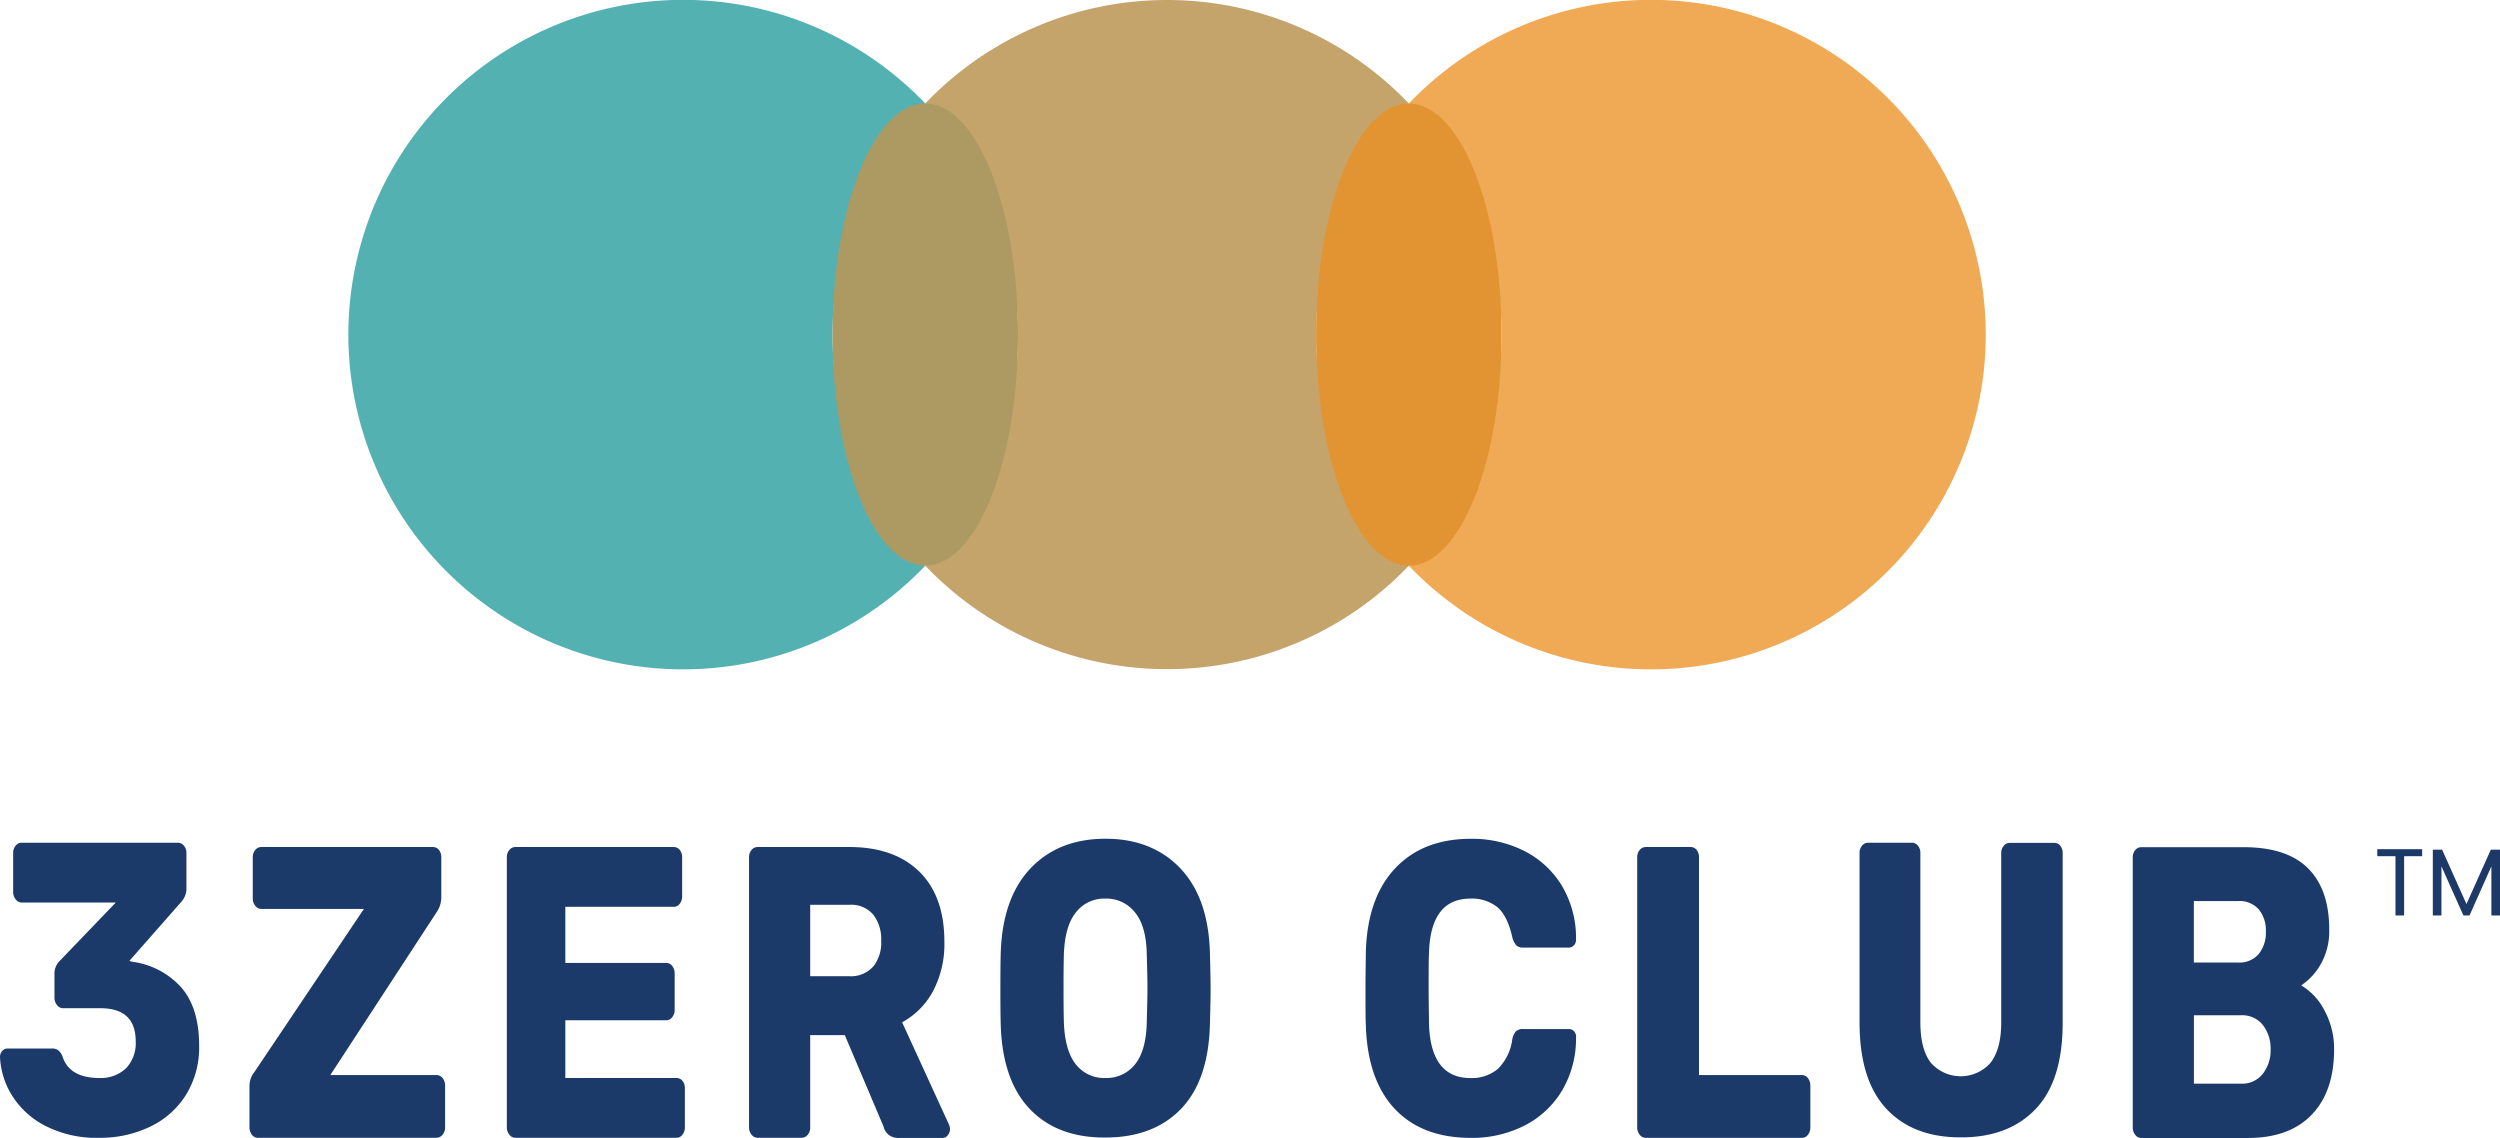<svg id="Layer_1" data-name="Layer 1" xmlns="http://www.w3.org/2000/svg" viewBox="0 0 440.63 200.54"><defs><style>.cls-1{fill:#54b1b2;}.cls-2{fill:#c4a46b;}.cls-3{fill:#ad9a62;}.cls-4{fill:#f0aa55;}.cls-5{fill:#e29432;}.cls-6{fill:#1b3a6a;}.cls-7{fill:#1c3968;}</style></defs><path class="cls-1" d="M163.08,99.71a58.92,58.92,0,0,1,0-81.47,59,59,0,1,0,0,81.47Z"/><path class="cls-2" d="M163.08,99.71a58.92,58.92,0,0,0,85.23,0,58.92,58.92,0,0,1,0-81.47,58.9,58.9,0,0,0-85.23,0,58.92,58.92,0,0,1,0,81.47Z"/><ellipse class="cls-3" cx="163.08" cy="58.97" rx="16.35" ry="40.73"/><path class="cls-4" d="M248.31,99.71a59,59,0,1,0,0-81.47,58.89,58.89,0,0,1,0,81.47Z"/><ellipse class="cls-5" cx="248.31" cy="58.97" rx="16.35" ry="40.73"/><path class="cls-6" d="M23.23,169.5l-.42-.15L31.91,159a3.45,3.45,0,0,0,.95-2.42v-6.22a1.92,1.92,0,0,0-.45-1.32,1.39,1.39,0,0,0-1.1-.51H3.77a1.36,1.36,0,0,0-1,.51,1.92,1.92,0,0,0-.45,1.32v6.88a1.94,1.94,0,0,0,.45,1.28,1.32,1.32,0,0,0,1,.55H20.41L10.6,169.28a3.19,3.19,0,0,0-1,2.49v4.1a2,2,0,0,0,.45,1.28,1.33,1.33,0,0,0,1,.55h6.65q6.22,0,6.22,5.85a6.41,6.41,0,0,1-1.7,4.73A6.43,6.43,0,0,1,17.54,190q-5.32,0-6.53-3.81a2.63,2.63,0,0,0-.77-1.1,1.89,1.89,0,0,0-1.08-.29H1.32a1.21,1.21,0,0,0-.93.44,1.59,1.59,0,0,0-.39,1.1,14.09,14.09,0,0,0,2,6.55,14.91,14.91,0,0,0,5.81,5.45,19.72,19.72,0,0,0,9.73,2.2,20.18,20.18,0,0,0,9-2,15,15,0,0,0,6.28-5.64,15.84,15.84,0,0,0,2.28-8.56q0-6.74-3.2-10.36A14.13,14.13,0,0,0,23.23,169.5Z"/><path class="cls-6" d="M76.89,189.48H58.22L77,160.71a4.66,4.66,0,0,0,.78-2.49v-7.1a2,2,0,0,0-.42-1.32,1.34,1.34,0,0,0-1.08-.51H46a1.36,1.36,0,0,0-1,.51,1.94,1.94,0,0,0-.45,1.32v7.25a1.94,1.94,0,0,0,.45,1.28,1.32,1.32,0,0,0,1,.55H64.14L44.87,188.9a4,4,0,0,0-.9,2.63v7.1a2.18,2.18,0,0,0,.42,1.36,1.32,1.32,0,0,0,1.08.55H76.89A1.43,1.43,0,0,0,78,200a1.91,1.91,0,0,0,.45-1.31v-7.33A2.07,2.07,0,0,0,78,190,1.37,1.37,0,0,0,76.89,189.48Z"/><path class="cls-6" d="M119.21,190H99.64V179.82h17.78a1.29,1.29,0,0,0,1.07-.55,2,2,0,0,0,.42-1.28v-6.37a2.18,2.18,0,0,0-.42-1.36,1.28,1.28,0,0,0-1.07-.54H99.64v-9.89h19.09a1.31,1.31,0,0,0,1.08-.54,2.08,2.08,0,0,0,.42-1.29v-6.88a2,2,0,0,0-.42-1.32,1.34,1.34,0,0,0-1.08-.51H90.78a1.36,1.36,0,0,0-1,.51,1.94,1.94,0,0,0-.45,1.32v47.59a2,2,0,0,0,.45,1.28,1.35,1.35,0,0,0,1,.55h28.43a1.32,1.32,0,0,0,1.08-.55,2.07,2.07,0,0,0,.42-1.28v-6.88a2,2,0,0,0-.42-1.32A1.32,1.32,0,0,0,119.21,190Z"/><path class="cls-6" d="M159,180.18a13.53,13.53,0,0,0,5.45-5.49,17.88,17.88,0,0,0,2-8.71q0-8-4.4-12.33t-12.24-4.36H133.52a1.36,1.36,0,0,0-1.05.51,1.94,1.94,0,0,0-.45,1.32v47.59a2,2,0,0,0,.45,1.28,1.35,1.35,0,0,0,1.05.55h7.72a1.43,1.43,0,0,0,1.11-.52,1.91,1.91,0,0,0,.45-1.31V182.45h6.1l6.83,16.11a2.55,2.55,0,0,0,2.45,2h8a1.12,1.12,0,0,0,.87-.48,1.64,1.64,0,0,0,.39-1.06,2.13,2.13,0,0,0-.18-.81Zm-5.15-9.77a5.25,5.25,0,0,1-4.19,1.65H142.8V159.47h6.88a5.12,5.12,0,0,1,4.22,1.72,7.09,7.09,0,0,1,1.41,4.65A6.71,6.71,0,0,1,153.87,170.41Z"/><path class="cls-6" d="M208.05,153.06q-5-5.24-13.23-5.23t-13.2,5.23q-4.94,5.24-5.24,14.9-.06,2.13-.06,6.37t.06,6.3q.3,9.81,5.15,14.86t13.29,5q8.43,0,13.29-5t5.14-14.86q.12-4.26.12-6.3t-.12-6.37Q213,158.3,208.05,153.06Zm-5.93,27.13q-.12,5-2.06,7.39a6.39,6.39,0,0,1-5.24,2.42,6.3,6.3,0,0,1-5.21-2.42q-1.92-2.42-2.1-7.39-.06-2.13-.06-6t.06-6q.18-5,2.13-7.39a6.29,6.29,0,0,1,5.18-2.42,6.39,6.39,0,0,1,5.21,2.42q2,2.42,2.09,7.39.12,4.09.12,6C202.24,175.35,202.2,177.36,202.12,180.19Z"/><path class="cls-6" d="M268.69,150a20.37,20.37,0,0,0-9.46-2.16q-8.39,0-13.29,5.16t-5.21,14.68c0,1.37-.06,3.56-.06,6.59s0,5.12.06,6.44q.3,9.66,5.12,14.75t13.38,5.09a20.37,20.37,0,0,0,9.46-2.16,16.39,16.39,0,0,0,6.61-6.15,18,18,0,0,0,2.48-9.34,1.37,1.37,0,0,0-.32-1.09,1.2,1.2,0,0,0-.93-.44h-8.08a1.75,1.75,0,0,0-1.26.4,3,3,0,0,0-.66,1.5,8.86,8.86,0,0,1-2.57,5.16,7.16,7.16,0,0,1-4.79,1.58q-7.06,0-7.31-9.67c0-1.41-.06-3.49-.06-6.22s0-4.76.06-6.07q.24-9.67,7.31-9.67a7.15,7.15,0,0,1,4.73,1.5q1.78,1.5,2.63,5.24a3.36,3.36,0,0,0,.72,1.5,1.7,1.7,0,0,0,1.2.4h8.08a1.23,1.23,0,0,0,.87-.4,1.37,1.37,0,0,0,.38-1v-.15a18,18,0,0,0-2.48-9.33A16.39,16.39,0,0,0,268.69,150Z"/><path class="cls-6" d="M317.59,189.48H299.45V151.12a2.08,2.08,0,0,0-.41-1.32,1.34,1.34,0,0,0-1.08-.51h-7.9a1.36,1.36,0,0,0-1.05.51,1.94,1.94,0,0,0-.45,1.32v47.59A2,2,0,0,0,289,200a1.35,1.35,0,0,0,1.05.55h27.53a1.32,1.32,0,0,0,1.08-.55,2.07,2.07,0,0,0,.42-1.28v-7.33a2.17,2.17,0,0,0-.42-1.35A1.29,1.29,0,0,0,317.59,189.48Z"/><path class="cls-6" d="M362,148.56h-7.78a1.36,1.36,0,0,0-1.05.51,1.92,1.92,0,0,0-.45,1.32v29.8q0,4.68-1.86,7.1a7,7,0,0,1-10.56,0q-1.83-2.37-1.83-7.13v-29.8a2,2,0,0,0-.44-1.32,1.42,1.42,0,0,0-1.11-.51h-7.72a1.36,1.36,0,0,0-1,.51,1.92,1.92,0,0,0-.45,1.32v29.87q0,10.17,4.76,15.23t13.2,5q8.31,0,13.08-5t4.76-15.23V150.39a2,2,0,0,0-.42-1.32A1.34,1.34,0,0,0,362,148.56Z"/><path class="cls-6" d="M409.72,178.14a11,11,0,0,0-4.13-4.47A10.78,10.78,0,0,0,409,170a11.7,11.7,0,0,0,1.53-6.18q0-7-3.69-10.73t-11.22-3.77H377.39a1.36,1.36,0,0,0-1.05.51,2,2,0,0,0-.44,1.32v47.59a2,2,0,0,0,.44,1.28,1.35,1.35,0,0,0,1.05.55h18.8q7.31,0,11.25-4.1T411.39,185A14.18,14.18,0,0,0,409.72,178.14Zm-23.05-19.33h7.78a4.55,4.55,0,0,1,3.65,1.46,5.75,5.75,0,0,1,1.26,3.88,6,6,0,0,1-1.26,4,4.48,4.48,0,0,1-3.65,1.5h-7.78Zm12.15,30.45A4.59,4.59,0,0,1,395,191h-8.32V178.94H395a4.62,4.62,0,0,1,3.83,1.72A6.75,6.75,0,0,1,400.2,185,6.64,6.64,0,0,1,398.82,189.26Z"/><path class="cls-7" d="M426.91,149.67v1.24h-3.18v10.44h-1.52V150.91H419v-1.24Z"/><path class="cls-7" d="M440.63,149.76v11.59h-1.52V152.7l-3.85,8.65h-1.08l-3.87-8.66v8.66h-1.52V149.76h1.64l4.29,9.58,4.29-9.58Z"/></svg>